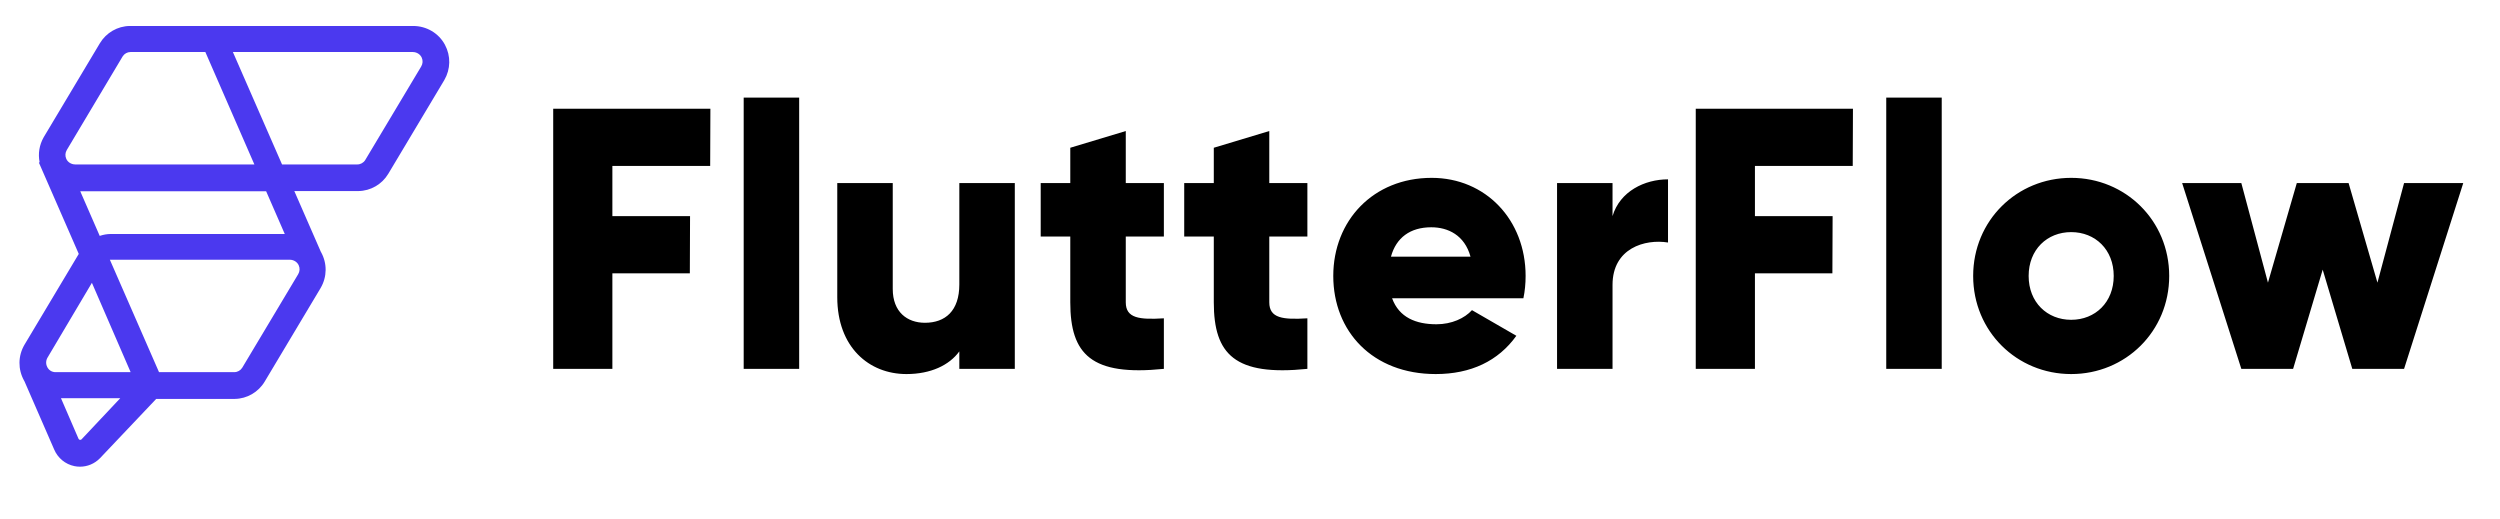 <?xml version="1.0" ?>
<svg xmlns="http://www.w3.org/2000/svg" viewBox="0 0 385 80">
	<g id="logo_primary_color" stroke="none" stroke-width="1" fill="none" fill-rule="evenodd">
		<g id="logo" transform="translate(3, 4)">
			<g id="UI-Element-/logoMark" fill="#4B39EF">
				<path d="M60.635,0 C62.677,0 64.567,1.105 65.524,2.901 C66.442,4.622 66.403,6.649 65.423,8.332 L65.389,8.389 L56.797,22.762 C55.826,24.387 54.072,25.401 52.197,25.423 L52.136,25.423 L42.324,25.423 L46.402,34.759 L46.418,34.787 L46.443,34.831 C47.404,36.567 47.38,38.63 46.384,40.34 L46.351,40.397 L37.759,54.77 C36.787,56.395 35.033,57.41 33.158,57.432 L33.097,57.432 L21.055,57.432 L12.398,66.563 L12.381,66.58 C11.567,67.408 10.466,67.87 9.318,67.87 C9.032,67.87 8.745,67.841 8.461,67.783 C7.061,67.497 5.898,66.537 5.338,65.212 L5.322,65.174 L0.766,54.716 L0.742,54.676 L0.717,54.632 C0.713,54.625 0.709,54.617 0.705,54.61 C-0.256,52.874 -0.233,50.81 0.763,49.1 L0.797,49.043 L9.13,35.103 L2.99,21.045 L3.102,20.988 L3.101,20.979 C2.841,19.686 3.05,18.338 3.717,17.157 L3.754,17.092 L3.788,17.035 L12.38,2.662 C13.352,1.036 15.106,0.022 16.981,0 L17.042,0 L60.635,0 Z M15.52,57.323 L6.39,57.322 L9.072,63.525 L9.078,63.541 C9.123,63.653 9.195,63.713 9.302,63.735 C9.397,63.755 9.474,63.735 9.547,63.668 L9.56,63.656 L15.52,57.323 Z M41.617,35.998 L14.022,35.998 C13.991,35.998 13.961,36 13.93,36.002 L13.922,36.002 L21.488,53.31 L33.096,53.31 C33.573,53.31 34.033,53.054 34.294,52.644 L34.315,52.611 L42.919,38.229 C43.176,37.8 43.204,37.302 43.001,36.854 C42.766,36.337 42.222,35.998 41.617,35.998 Z M11.153,39.552 L4.324,51.063 C4.052,51.521 4.037,52.058 4.28,52.53 L4.306,52.578 L4.319,52.601 L4.347,52.646 L4.402,52.728 L4.463,52.807 L4.521,52.874 L4.531,52.884 L4.57,52.924 L4.605,52.957 C4.82,53.152 5.085,53.271 5.378,53.301 L5.444,53.307 L5.482,53.309 L5.53,53.31 L17.117,53.31 L11.153,39.552 Z M9.357,25.451 L12.357,32.33 L12.415,32.31 C12.933,32.137 13.475,32.043 14.022,32.034 L14.104,32.033 L40.853,32.033 L37.983,25.451 L9.357,25.451 Z M60.558,4.013 L32.865,4.013 L40.434,21.324 L52.037,21.324 C52.515,21.324 52.975,21.068 53.237,20.658 L53.257,20.624 L61.862,6.243 C62.119,5.814 62.147,5.316 61.944,4.869 C61.714,4.363 61.188,4.027 60.597,4.013 L60.558,4.013 Z M28.625,4.013 L17.086,4.013 C16.612,4.013 16.154,4.268 15.894,4.677 L15.873,4.711 L7.29,19.093 C7.034,19.522 7.006,20.021 7.209,20.469 C7.438,20.975 7.962,21.309 8.549,21.323 L8.587,21.324 L36.174,21.324 L28.625,4.013 Z" id="logo_fill"/>
			</g>
			<path d="M106.368,21.558 L106.401,12.746 L82.193,12.746 L82.193,52.804 L91.306,52.804 L91.306,38.097 L103.235,38.097 L103.268,29.284 L91.306,29.284 L91.306,21.558 L106.368,21.558 Z M111.528,52.804 L120.072,52.804 L120.072,11.029 L111.528,11.029 L111.528,52.804 Z M144.736,24.191 L144.736,39.814 C144.736,43.877 142.572,45.708 139.439,45.708 C136.705,45.708 134.483,44.048 134.483,40.5 L134.483,24.191 L125.939,24.191 L125.939,41.759 C125.939,49.485 130.838,53.605 136.591,53.605 C140.35,53.605 143.198,52.232 144.736,50.114 L144.736,52.804 L153.28,52.804 L153.28,24.191 L144.736,24.191 Z M176.236,32.431 L176.236,24.191 L170.369,24.191 L170.369,16.179 L161.824,18.754 L161.824,24.191 L157.268,24.191 L157.268,32.431 L161.824,32.431 L161.824,42.56 C161.824,50.572 165.071,53.949 176.236,52.804 L176.236,45.021 C172.476,45.25 170.369,45.021 170.369,42.56 L170.369,32.431 L176.236,32.431 Z M198.337,32.431 L198.337,24.191 L192.47,24.191 L192.47,16.179 L183.925,18.754 L183.925,24.191 L179.369,24.191 L179.369,32.431 L183.925,32.431 L183.925,42.56 C183.925,50.572 187.172,53.949 198.337,52.804 L198.337,45.021 C194.577,45.25 192.47,45.021 192.47,42.56 L192.47,32.431 L198.337,32.431 Z M211.381,41.931 L231.602,41.931 C231.83,40.844 231.944,39.699 231.944,38.497 C231.944,29.856 225.792,23.39 217.476,23.39 C208.476,23.39 202.324,29.971 202.324,38.497 C202.324,47.024 208.362,53.605 218.102,53.605 C223.514,53.605 227.729,51.602 230.52,47.711 L223.684,43.762 C222.545,45.021 220.552,45.937 218.216,45.937 C215.083,45.937 212.463,44.907 211.381,41.931 Z M211.21,35.522 C212.007,32.603 214.172,31.001 217.419,31.001 C219.982,31.001 222.545,32.203 223.457,35.522 L211.21,35.522 Z M245.33,29.284 L245.33,24.191 L236.786,24.191 L236.786,52.804 L245.33,52.804 L245.33,39.871 C245.33,34.205 250.342,32.775 253.874,33.347 L253.874,23.619 C250.285,23.619 246.469,25.45 245.33,29.284 Z M282.321,21.558 L282.355,12.746 L258.146,12.746 L258.146,52.804 L267.26,52.804 L267.26,38.097 L279.188,38.097 L279.222,29.284 L267.26,29.284 L267.26,21.558 L282.321,21.558 Z M287.481,52.804 L296.025,52.804 L296.025,11.029 L287.481,11.029 L287.481,52.804 Z M315.962,53.605 C324.335,53.605 331.057,47.024 331.057,38.497 C331.057,29.971 324.335,23.39 315.962,23.39 C307.588,23.39 300.867,29.971 300.867,38.497 C300.867,47.024 307.588,53.605 315.962,53.605 Z M315.962,45.25 C312.259,45.25 309.411,42.56 309.411,38.497 C309.411,34.434 312.259,31.745 315.962,31.745 C319.664,31.745 322.512,34.434 322.512,38.497 C322.512,42.56 319.664,45.25 315.962,45.25 Z M367.227,24.191 L363.126,39.528 L358.683,24.191 L350.708,24.191 L346.265,39.528 L342.164,24.191 L333.05,24.191 L342.164,52.804 L350.139,52.804 L354.695,37.525 L359.252,52.804 L367.227,52.804 L376.341,24.191 L367.227,24.191 Z" id="FlutterFlow" fill="#000000"/>
		</g>
	</g>
</svg>